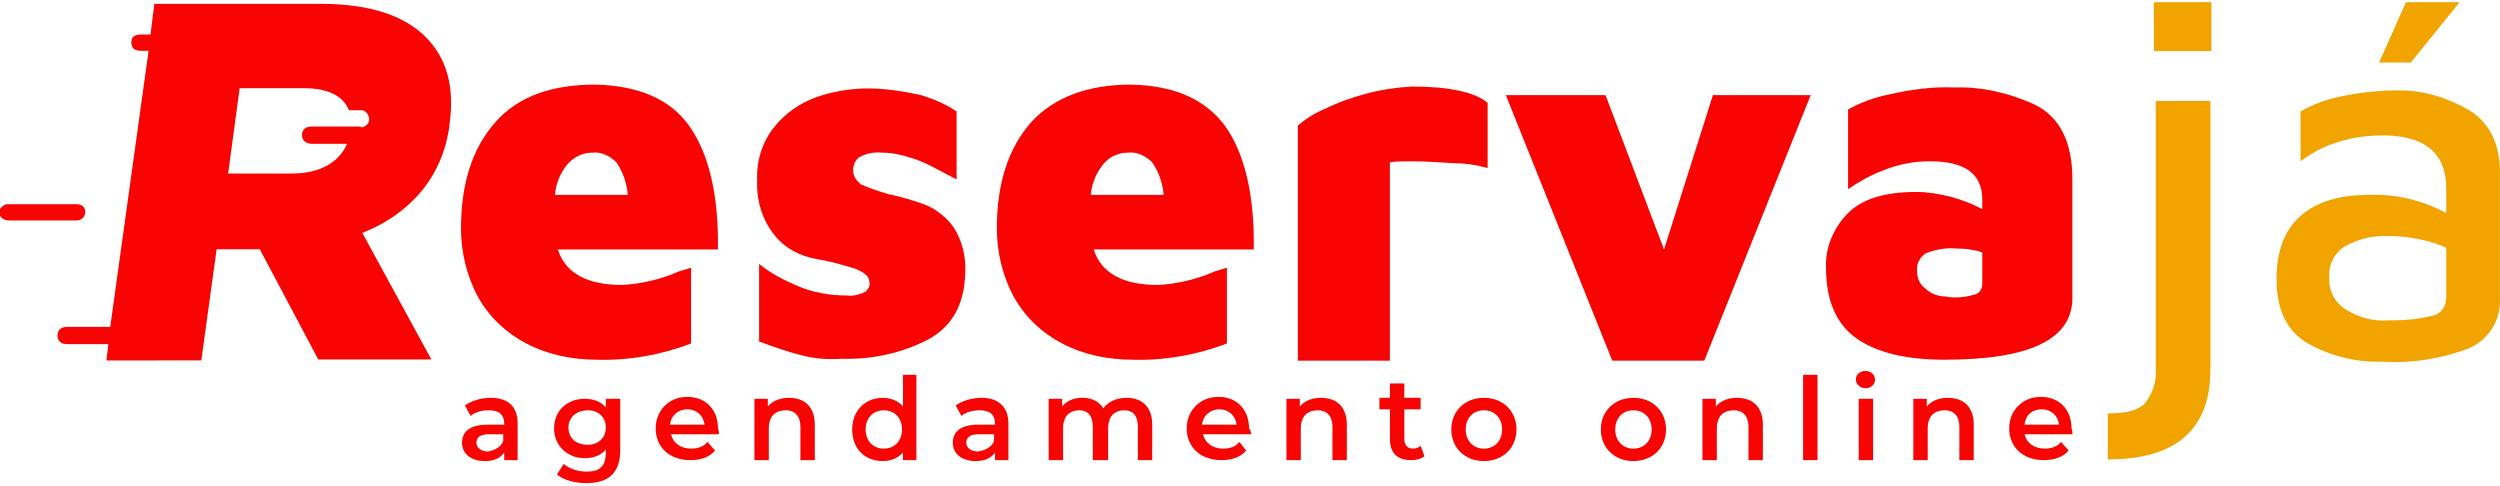 <?xml version="1.0" encoding="utf-8"?>
<!-- Generator: Adobe Illustrator 24.2.3, SVG Export Plug-In . SVG Version: 6.00 Build 0)  -->
<svg version="1.1" id="Layer_1" xmlns="http://www.w3.org/2000/svg" xmlns:xlink="http://www.w3.org/1999/xlink" x="0px" y="0px" viewBox="0 0 260.8 50.7" style="enable-background:new 0 0 260.8 50.7;" xml:space="preserve">
	<style type="text/css">
	.st0{fill:#F70403;}
	.st1{fill:#F1A300;}
</style>
	<g>
		<g id="Logo_2_" transform="translate(-131.994 -434.16)">
			<g id="Grupo_5_2_" transform="translate(131.994 434.16)">
				<g id="Grupo_2_2_" transform="translate(48.191 0.226)">
					<g id="Grupo_1_2_">
						<path id="Caminho_1_2_" class="st0" d="M23.7,12.9c2,2.8,3.1,7.1,3,12.9H10c0.8,2.5,3.1,3.7,6.7,3.7c2-0.1,4.1-0.6,5.9-1.4
						l1.3-0.4v7.9c-3.1,1.2-6.5,1.8-9.8,1.7c-2.6,0-5.1-0.5-7.4-1.7c-2.1-1.1-3.8-2.7-5-4.8c-1.2-2.2-1.8-4.7-1.8-7.2
						c0-4.7,1.2-8.4,3.6-11.1s5.9-3.9,10.4-3.9C18.4,8.7,21.7,10.1,23.7,12.9z M11.1,16.8c-0.8,0.9-1.3,2.1-1.4,3.3h7.6
						c-0.1-1.2-0.5-2.4-1.2-3.4c-0.7-0.7-1.6-1.1-2.5-1C12.6,15.7,11.8,16.1,11.1,16.8L11.1,16.8z" />
						<path id="Caminho_2_2_" class="st0" d="M35.3,36.8c-1.2-0.3-2.7-0.8-4.3-1.4v-8.1c1.2,1,2.6,1.7,4,2.3c1.6,0.7,3.4,1,5.2,1
						c0.6,0.1,1.3-0.1,1.9-0.4c0.3-0.3,0.5-0.6,0.4-1c0-0.6-0.5-1-1.5-1.4c-1.3-0.4-2.7-0.8-4-1c-1.7-0.3-3.3-1.1-4.4-2.5
						c-1.3-1.6-1.9-3.7-1.8-5.7c-0.1-2,0.5-4,1.8-5.6c1.1-1.4,2.7-2.5,4.4-3.1c1.7-0.6,3.6-0.9,5.4-0.9c1.8,0,3.7,0.3,5.5,0.7
						c1.3,0.4,2.5,0.9,3.7,1.7l0,7.1c-0.2-0.1-0.9-0.5-1.9-1c-0.9-0.5-1.9-1-3-1.3c-0.9-0.3-1.9-0.5-2.9-0.5
						c-0.8-0.1-1.7,0.1-2.4,0.5c-0.7,0.6-0.8,1.7-0.2,2.4c0.1,0.1,0.3,0.3,0.4,0.4c0.9,0.4,1.8,0.7,2.8,1c1.4,0.3,2.8,0.7,4.1,1.2
						c1.1,0.5,2.1,1.3,2.8,2.3c0.9,1.4,1.3,3.1,1.2,4.8c-0.1,3.2-1.3,5.4-3.7,6.8c-2.8,1.5-6,2.2-9.2,2.1
						C38.1,37.3,36.7,37.2,35.3,36.8z" />
						<path id="Caminho_3_2_" class="st0" d="M79.6,12.9c2,2.8,3.1,7.1,3,12.9H65.9c0.8,2.5,3.1,3.7,6.7,3.7c2-0.1,4.1-0.6,5.9-1.4
						l1.3-0.4v7.9c-3.1,1.2-6.5,1.8-9.8,1.7c-2.6,0-5.1-0.5-7.4-1.7c-2.1-1.1-3.8-2.7-5-4.8c-1.2-2.2-1.8-4.7-1.8-7.2
						c0-4.7,1.2-8.4,3.6-11.1c2.4-2.6,5.9-3.9,10.4-3.9C74.3,8.7,77.5,10.1,79.6,12.9z M67,16.8c-0.8,0.9-1.3,2.1-1.4,3.3h7.6
						c-0.1-1.2-0.5-2.4-1.2-3.4c-0.7-0.7-1.6-1.1-2.5-1C68.5,15.7,67.6,16.1,67,16.8L67,16.8z" />
						<path id="Caminho_4_2_" class="st0" d="M87.3,12.8c0.8-0.7,1.8-1.3,2.8-1.7c1.4-0.7,2.9-1.2,4.4-1.6c1.5-0.4,3-0.6,4.6-0.7
						c3.9,0,6.6,0.6,7.9,1.7v6.8c-1.1-0.3-2.3-0.5-3.5-0.5c-1.6-0.1-3.1-0.2-4.5-0.2c-0.7,0-1.4,0-2.2,0.1v20.7h-9.6V12.8z" />
						<path id="Caminho_5_2_" class="st0" d="M140.7,9.7l-11.1,27.7H120L108.9,9.7h10.4l6.1,16.1l5.1-16.1H140.7z" />
						<path id="Caminho_6_2_" class="st0" d="M164.1,10.7c2.6,1.3,3.9,3.9,3.9,7.8l0,12.5c-0.1,4.2-4.5,6.3-13.3,6.3
						c-4,0-7-0.7-9.2-2.2c-2.1-1.5-3.2-3.9-3.2-7.4c-0.1-2.1,0.8-4.2,2.3-5.7c1.5-1.5,3.9-2.2,7.1-2.2c1.2,0,2.4,0.2,3.6,0.5
						c1.1,0.3,2.2,0.7,3.3,1.3v-1c0-2.7-1.8-4-5.5-4c-1.6,0-3.2,0.3-4.7,0.9c-1.4,0.5-2.6,1.2-3.8,2v-8.3c1.4-0.8,2.9-1.3,4.4-1.6
						c2.2-0.5,4.5-0.8,6.7-0.7C158.6,8.8,161.5,9.5,164.1,10.7z M157.8,30.5c0.5-0.1,0.8-0.6,0.8-1.1v-3.3c-0.9-0.3-1.8-0.4-2.7-0.4
						c-1.1-0.1-2.2,0.1-3.2,0.5c-0.6,0.4-1,1.1-0.9,1.9c0,0.7,0.3,1.4,0.9,1.8c0.5,0.5,1.3,0.8,2,0.8
						C155.7,30.9,156.8,30.8,157.8,30.5L157.8,30.5z" />
						<path id="Caminho_7_2_" class="st1" d="M171.7,42.9c1.9,0,3.2-0.3,3.9-1.1c0.8-1,1.2-2.3,1.1-3.6V10.3h5.7l0,28
						c0,6.3-3.6,9.4-10.7,9.4L171.7,42.9L171.7,42.9z M176.5,0h6v5.1h-6V0z" />
						<path id="Caminho_8_2_" class="st1" d="M209.6,11.4c2.1,1.4,3.1,3.7,3,6.8v12.8c0.1,2.2-1.2,4.2-3.2,5.1
						c-2.9,1.1-6,1.6-9.1,1.4c-2.7,0.1-5.5-0.6-7.9-2c-2.1-1.3-3.1-3.5-3.1-6.6c0-2.9,0.8-5.1,2.5-6.6c1.7-1.5,4.1-2.2,7.2-2.2
						c2.8-0.1,5.6,0.6,8,1.9v-2.6c0-3.6-2.2-5.5-6.6-5.5c-1.6,0-3.2,0.2-4.7,0.7c-1.4,0.4-2.7,1.1-3.9,2v-5.2
						c1.4-0.8,2.8-1.3,4.4-1.6c1.9-0.4,3.9-0.6,5.9-0.6C204.7,9.2,207.3,10,209.6,11.4z M205.6,32.7c0.9-0.2,1.4-1,1.4-1.9v-5.2
						c-1.9-0.8-3.9-1.2-6-1.2c-1.6-0.1-3.2,0.3-4.6,1.1c-1.1,0.7-1.7,1.9-1.6,3.2c-0.1,1.4,0.6,2.7,1.8,3.4c1.3,0.8,2.7,1.2,4.3,1.1
						C202.5,33.2,204.1,33.1,205.6,32.7L205.6,32.7z M202.8,0h5.6l-5.1,6.3h-3.3L202.8,0z" />
					</g>
				</g>
				<g id="Grupo_4_2_" transform="translate(0)">
					<g id="Grupo_3_2_">
						<path id="Caminho_9_2_" class="st0" d="M4.5,23c-1.2,0-2.4,0-3.6,0c-0.7,0-1.2-0.6-0.9-1.2c0.2-0.3,0.5-0.5,0.8-0.5
						c2.4,0,4.8,0,7.2,0c0.5,0,0.9,0.3,0.9,0.8c0,0,0,0,0,0c0,0.5-0.4,0.9-0.9,0.9c0,0,0,0-0.1,0C6.9,23,5.7,23,4.5,23z" />
						<path id="Caminho_10_2_" class="st0" d="M44.9,4.4c-2.1-2.5-5.8-4-11.4-4H16.1l-0.4,3.2h-1c-0.7,0-1,0.3-1,0.8
						c0,0.6,0.3,0.9,1,0.9h0.8l-4,28.8c-1.5,0-3,0-4.5,0c-0.6,0-1,0.3-1,0.9s0.4,0.9,1,0.9c1,0,1.9,0,2.9,0c0.5,0,0.9,0,1.4,0
						l-0.2,1.7H21L22.6,26h4.5l6.1,11.5h11.8l-7.2-13.2c4.8-1.9,8.4-5.7,9.1-11.3l0-0.1C47.4,9.3,46.7,6.5,44.9,4.4z M37.5,13.2
						c-0.3,0-0.6,0-0.9,0h-1.1c-1,0-2,0-3,0c-0.6,0-1,0.3-1,0.9c0,0.5,0.4,0.9,1,0.9c1,0,1.9,0,2.9,0h0.8c-0.8,1.9-2.8,3.1-5.7,3.1
						h-6.7L25,9.2h6.7c2.5,0,4.1,0.8,4.7,2.3h1.1c0.5-0.1,0.9,0.3,1,0.8c0.1,0.5-0.3,0.9-0.8,1C37.7,13.2,37.6,13.2,37.5,13.2
						L37.5,13.2z" />
					</g>
				</g>
			</g>
		</g>
		<g>
			<path class="st0" d="M54,44.2V48h-1.4v-0.8c-0.4,0.6-1.1,0.9-2,0.9c-1.5,0-2.4-0.8-2.4-1.9c0-1.1,0.7-1.9,2.7-1.9h1.7v-0.1
			c0-0.9-0.5-1.4-1.6-1.4c-0.7,0-1.5,0.2-1.9,0.6l-0.6-1.1c0.7-0.5,1.7-0.8,2.7-0.8C53,41.5,54,42.4,54,44.2z M52.5,46v-0.7H51
			c-1,0-1.3,0.4-1.3,0.9c0,0.5,0.5,0.9,1.2,0.9C51.6,47,52.3,46.6,52.5,46z" />
			<path class="st0" d="M64.7,41.6V47c0,2.3-1.2,3.4-3.5,3.4c-1.2,0-2.4-0.3-3.1-0.9l0.7-1.1c0.6,0.5,1.5,0.8,2.4,0.8
			c1.4,0,2-0.6,2-2v-0.3c-0.5,0.6-1.3,0.9-2.2,0.9c-1.8,0-3.2-1.3-3.2-3.1c0-1.9,1.4-3.1,3.2-3.1c0.9,0,1.7,0.3,2.2,0.9v-0.9H64.7z
			 M63.2,44.6c0-1.1-0.8-1.8-1.9-1.8c-1.1,0-2,0.7-2,1.8c0,1.1,0.8,1.8,2,1.8C62.4,46.4,63.2,45.7,63.2,44.6z" />
			<path class="st0" d="M75,45.3h-5c0.2,0.9,1,1.5,2.1,1.5c0.7,0,1.3-0.2,1.7-0.7l0.8,0.9c-0.6,0.7-1.5,1-2.6,1
			c-2.2,0-3.6-1.4-3.6-3.3c0-1.9,1.4-3.3,3.3-3.3c1.9,0,3.2,1.3,3.2,3.3C75,44.9,75,45.1,75,45.3z M69.9,44.3h3.6
			c-0.1-0.9-0.8-1.6-1.8-1.6C70.8,42.7,70,43.3,69.9,44.3z" />
			<path class="st0" d="M85,44.3V48h-1.5v-3.5c0-1.1-0.6-1.7-1.5-1.7c-1.1,0-1.8,0.6-1.8,1.9V48h-1.5v-6.4h1.4v0.8
			c0.5-0.6,1.3-0.9,2.2-0.9C83.9,41.5,85,42.4,85,44.3z" />
			<path class="st0" d="M95.6,39.1V48h-1.4v-0.8c-0.5,0.6-1.3,0.9-2.1,0.9c-1.9,0-3.2-1.3-3.2-3.3c0-2,1.4-3.3,3.2-3.3
			c0.8,0,1.6,0.3,2.1,0.9v-3.3H95.6z M94.1,44.8c0-1.2-0.8-2-1.9-2c-1.1,0-1.9,0.8-1.9,2c0,1.2,0.8,2,1.9,2
			C93.3,46.8,94.1,46,94.1,44.8z" />
			<path class="st0" d="M105.2,44.2V48h-1.4v-0.8c-0.4,0.6-1.1,0.9-2,0.9c-1.5,0-2.4-0.8-2.4-1.9c0-1.1,0.7-1.9,2.7-1.9h1.7v-0.1
			c0-0.9-0.5-1.4-1.6-1.4c-0.7,0-1.5,0.2-1.9,0.6l-0.6-1.1c0.7-0.5,1.7-0.8,2.7-0.8C104.1,41.5,105.2,42.4,105.2,44.2z M103.7,46
			v-0.7h-1.6c-1,0-1.3,0.4-1.3,0.9c0,0.5,0.5,0.9,1.2,0.9C102.8,47,103.5,46.6,103.7,46z" />
			<path class="st0" d="M120.2,44.3V48h-1.5v-3.5c0-1.1-0.5-1.7-1.4-1.7c-1,0-1.7,0.6-1.7,1.9V48H114v-3.5c0-1.1-0.5-1.7-1.4-1.7
			c-1,0-1.7,0.6-1.7,1.9V48h-1.5v-6.4h1.4v0.8c0.5-0.6,1.2-0.9,2.1-0.9c0.9,0,1.7,0.3,2.2,1.1c0.5-0.7,1.4-1.1,2.4-1.1
			C119.1,41.5,120.2,42.4,120.2,44.3z" />
			<path class="st0" d="M130.5,45.3h-5c0.2,0.9,1,1.5,2.1,1.5c0.7,0,1.3-0.2,1.7-0.7L130,47c-0.6,0.7-1.5,1-2.6,1
			c-2.2,0-3.6-1.4-3.6-3.3c0-1.9,1.4-3.3,3.3-3.3c1.9,0,3.2,1.3,3.2,3.3C130.5,44.9,130.5,45.1,130.5,45.3z M125.4,44.3h3.6
			c-0.1-0.9-0.8-1.6-1.8-1.6C126.3,42.7,125.5,43.3,125.4,44.3z" />
			<path class="st0" d="M140.5,44.3V48H139v-3.5c0-1.1-0.6-1.7-1.5-1.7c-1.1,0-1.8,0.6-1.8,1.9V48h-1.5v-6.4h1.4v0.8
			c0.5-0.6,1.3-0.9,2.2-0.9C139.4,41.5,140.5,42.4,140.5,44.3z" />
			<path class="st0" d="M148.6,47.6c-0.4,0.3-0.9,0.4-1.4,0.4c-1.4,0-2.2-0.7-2.2-2.2v-3.1h-1.1v-1.2h1.1v-1.5h1.5v1.5h1.7v1.2h-1.7
			v3.1c0,0.6,0.3,1,0.9,1c0.3,0,0.6-0.1,0.8-0.3L148.6,47.6z" />
			<path class="st0" d="M151.4,44.8c0-1.9,1.4-3.3,3.4-3.3c2,0,3.4,1.4,3.4,3.3c0,1.9-1.4,3.3-3.4,3.3
			C152.8,48.1,151.4,46.7,151.4,44.8z M156.7,44.8c0-1.2-0.8-2-1.9-2c-1.1,0-1.9,0.8-1.9,2c0,1.2,0.8,2,1.9,2
			C155.9,46.8,156.7,46,156.7,44.8z" />
			<path class="st0" d="M167,44.8c0-1.9,1.4-3.3,3.4-3.3c2,0,3.4,1.4,3.4,3.3c0,1.9-1.4,3.3-3.4,3.3C168.4,48.1,167,46.7,167,44.8z
			 M172.3,44.8c0-1.2-0.8-2-1.9-2c-1.1,0-1.9,0.8-1.9,2c0,1.2,0.8,2,1.9,2C171.5,46.8,172.3,46,172.3,44.8z" />
			<path class="st0" d="M183.9,44.3V48h-1.5v-3.5c0-1.1-0.6-1.7-1.5-1.7c-1.1,0-1.8,0.6-1.8,1.9V48h-1.5v-6.4h1.4v0.8
			c0.5-0.6,1.3-0.9,2.2-0.9C182.8,41.5,183.9,42.4,183.9,44.3z" />
			<path class="st0" d="M188.1,39.1h1.5V48h-1.5V39.1z" />
			<path class="st0" d="M193.6,39.6c0-0.5,0.4-0.9,1-0.9s1,0.4,1,0.9c0,0.5-0.4,0.9-1,0.9C194.1,40.5,193.6,40.1,193.6,39.6z
			 M193.9,41.6h1.5V48h-1.5V41.6z" />
			<path class="st0" d="M205.9,44.3V48h-1.5v-3.5c0-1.1-0.6-1.7-1.5-1.7c-1.1,0-1.8,0.6-1.8,1.9V48h-1.5v-6.4h1.4v0.8
			c0.5-0.6,1.3-0.9,2.2-0.9C204.8,41.5,205.9,42.4,205.9,44.3z" />
			<path class="st0" d="M216.2,45.3h-5c0.2,0.9,1,1.5,2.1,1.5c0.7,0,1.3-0.2,1.7-0.7l0.8,0.9c-0.6,0.7-1.5,1-2.6,1
			c-2.2,0-3.6-1.4-3.6-3.3c0-1.9,1.4-3.3,3.3-3.3c1.9,0,3.2,1.3,3.2,3.3C216.2,44.9,216.2,45.1,216.2,45.3z M211.2,44.3h3.6
			c-0.1-0.9-0.8-1.6-1.8-1.6C212,42.7,211.3,43.3,211.2,44.3z" />
		</g>
	</g>
</svg>